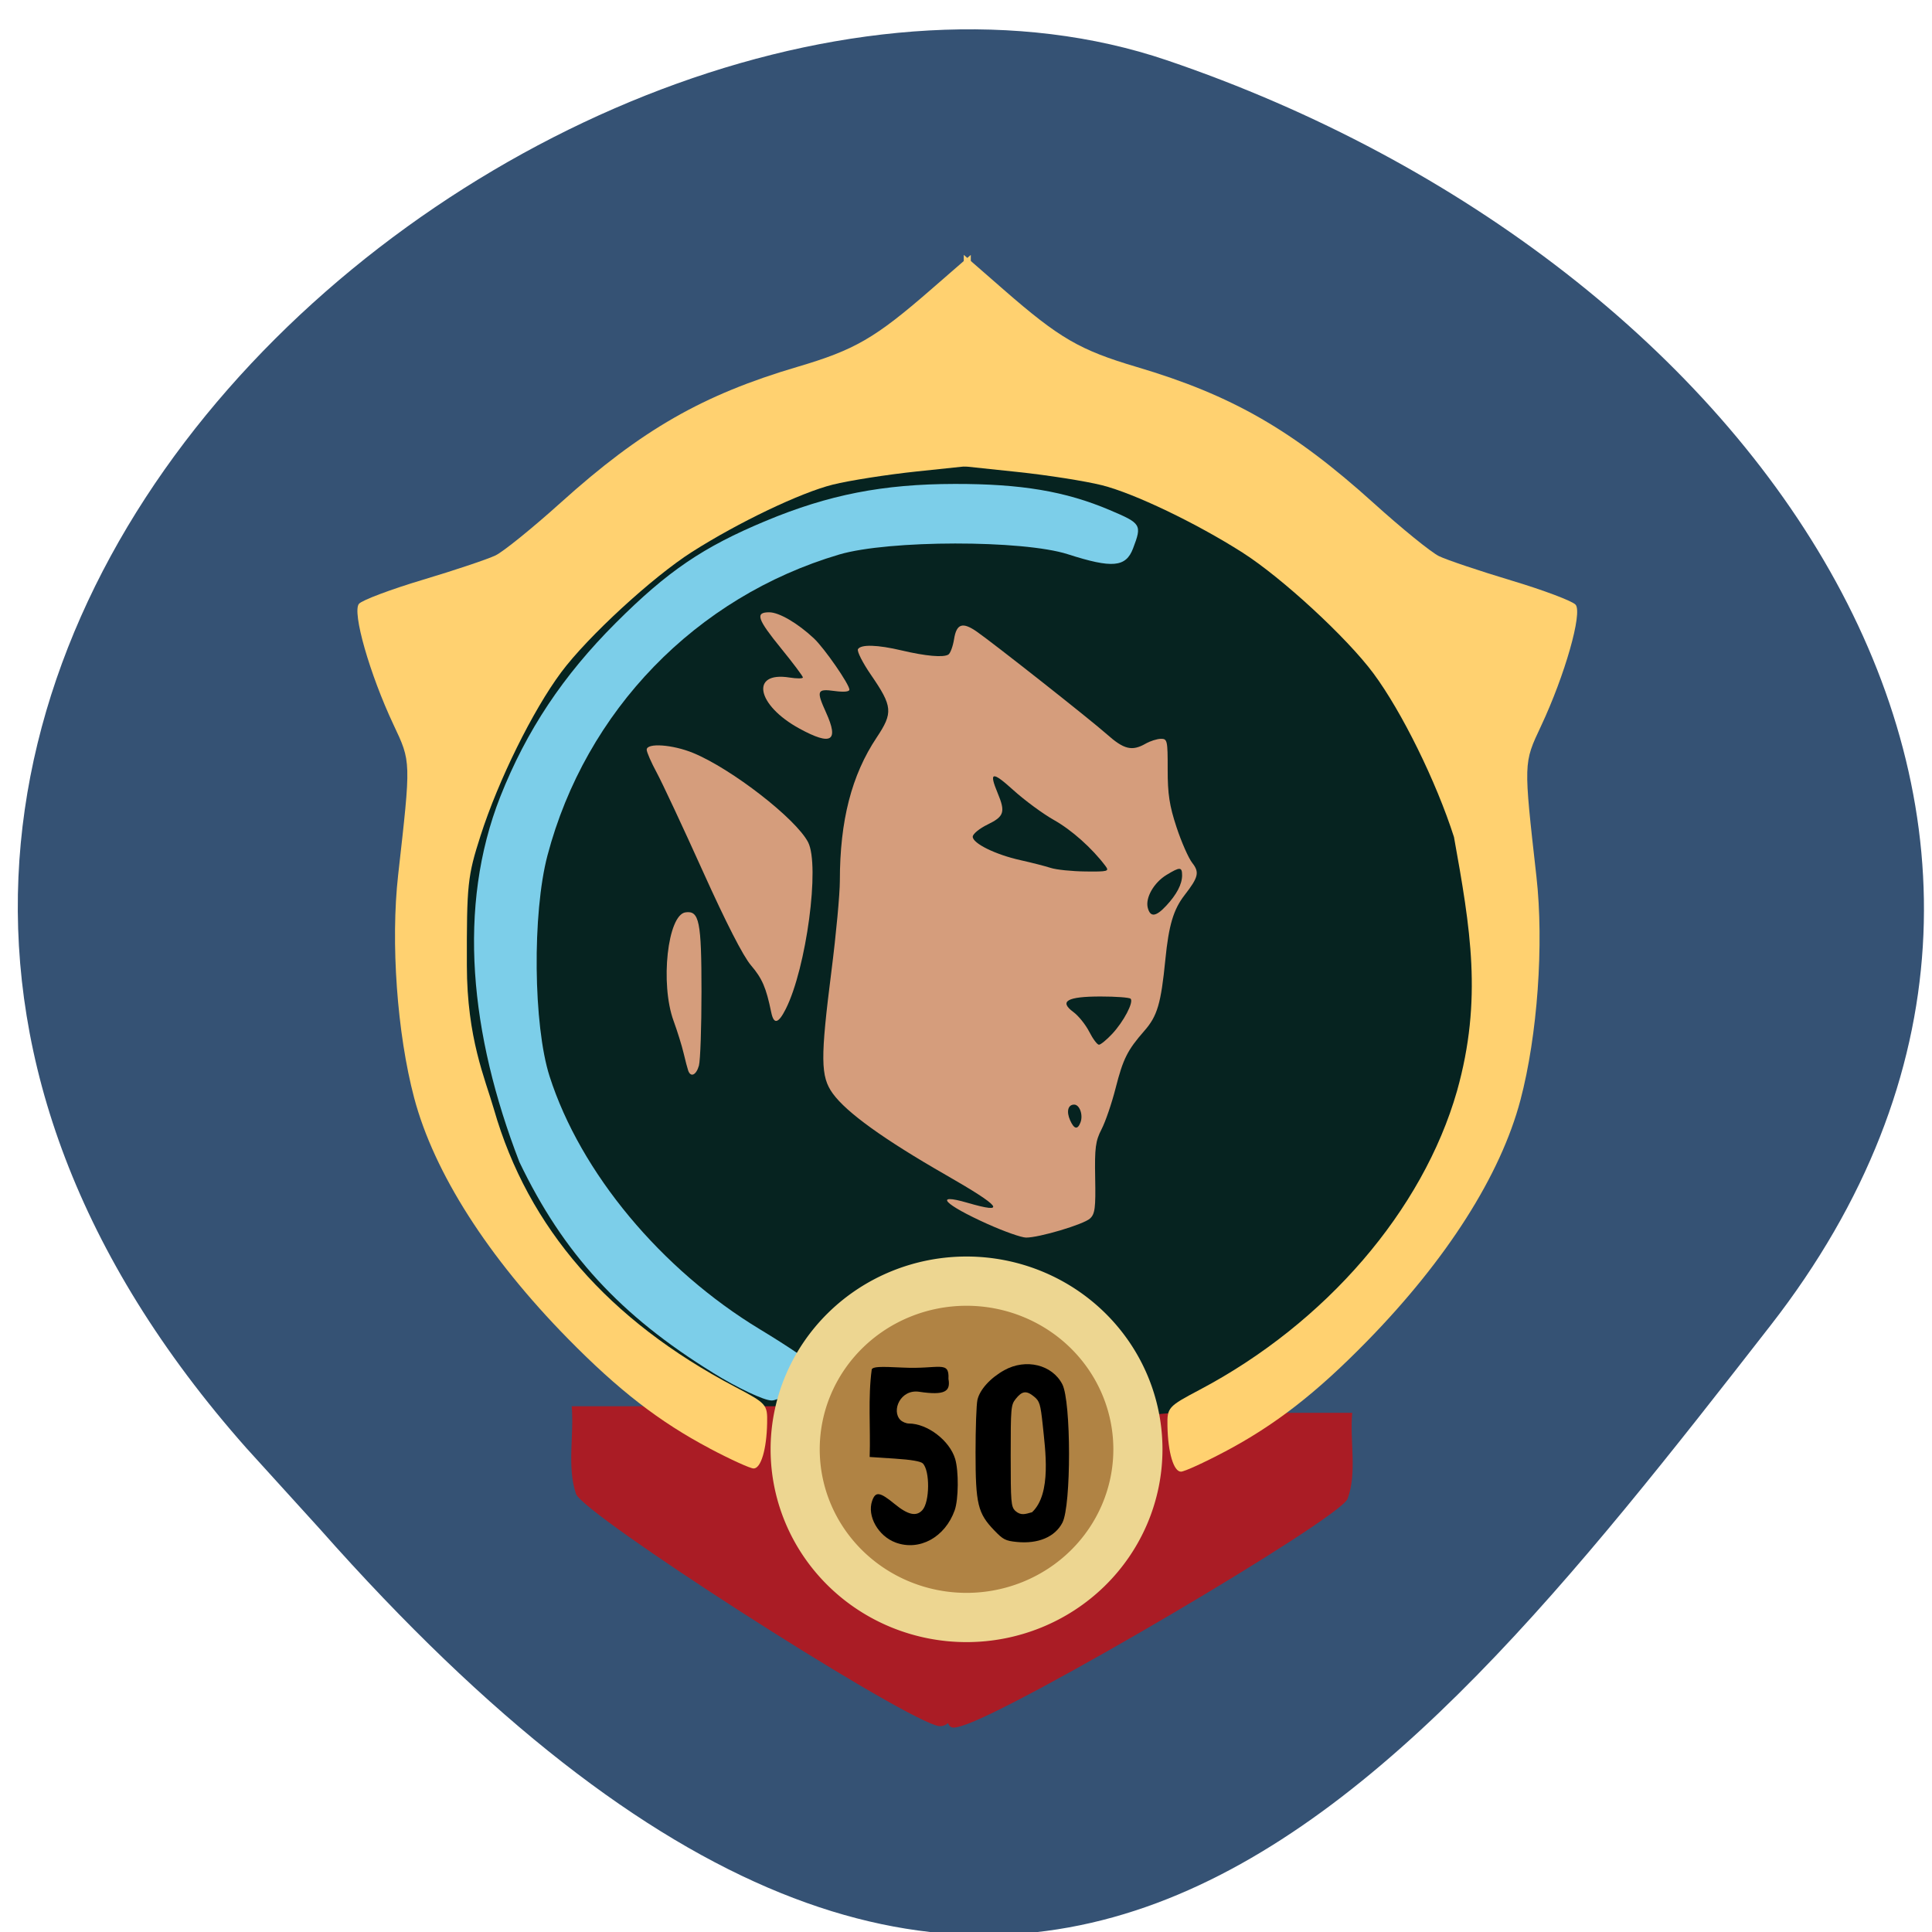 <svg xmlns="http://www.w3.org/2000/svg" viewBox="0 0 256 256"><defs><clipPath><path d="M 0,64 H64 V128 H0 z"/></clipPath></defs><g fill="#355274" color="#000"><path d="m -1364.44 1637.2 c 46.11 -98.28 -115.29 -141.94 -177.55 -101.93 -62.25 40.01 -83.52 108.58 -13.01 143.08 70.51 34.501 139.38 67.53 185.49 -30.762 z" transform="matrix(-0.958 0.345 0.472 1.203 -2047.26 -1306.96)"/></g><path d="m 188.33 136.57 a 57.42 56.651 0 1 1 -114.83 0 57.42 56.651 0 1 1 114.83 0 z" transform="matrix(1.165 0 0 1.167 -23.854 -29.684)" fill="#062320" stroke="#062320" stroke-width="6"/><g transform="matrix(0.893 0 0 0.89 10.228 8.267)"><path d="m 94.31 195.07 c -13.732 -8.501 -22.2 -17.751 -28.696 -31.36 -7.328 -19.03 -9.272 -37.976 -2.829 -54.4 3.887 -9.845 9.285 -17.993 17.13 -25.857 7.693 -7.713 12.941 -11.293 22.267 -15.192 9.343 -3.905 17.373 -5.482 28.02 -5.501 9.868 -0.018 16.437 1.092 23 3.887 4.708 2 4.81 2.171 3.467 5.719 -1.063 2.808 -3.081 2.988 -9.666 0.864 -6.672 -2.152 -26.628 -2.13 -33.932 0.038 -21.256 6.31 -37.616 23.24 -43.29 44.803 -2.267 8.615 -2.106 25.317 0.317 32.896 4.578 14.32 16.546 28.759 31.21 37.656 4.167 2.528 7.577 4.852 7.577 5.165 0 1.641 -4.08 5.429 -5.849 5.429 -1.123 0 -5.05 -1.863 -8.731 -4.141 z" fill="#7ccee9"/><g fill="#aa1c25"><path d="m 128.8 237.39 c 2.592 -21.376 12.467 -37.756 40.629 -36.33 h 19.766 c -0.395 4.084 0.756 8.918 -0.693 12.804 -1.249 3.042 -49.47 31.519 -57.23 33.797 -2.457 0.721 -2.471 0.664 -2.471 -10.274 z"/><path d="m 131.76 233.97 c -0.446 -17.936 -21.235 -10.124 -21.472 -33.897 -12.305 0 -24.61 0 -36.916 0 0.384 4.189 -0.724 9.05 0.647 13.06 1.167 3.102 46.2 32.15 53.44 34.471 2.294 0.736 4.296 -2.478 4.296 -13.633 z"/></g><path d="m 145.84 198.06 a 20.929 20.489 0 1 1 -41.858 0 20.929 20.489 0 1 1 41.858 0 z" transform="matrix(1.215 0 0 1.222 -19.804 -35.541)" fill="#b08344" stroke="#edd691" stroke-width="6"/><path d="m 121.45 220.37 c -2.592 -0.954 -4.277 -3.949 -3.493 -6.208 0.498 -1.435 1.137 -1.347 3.326 0.457 1.994 1.643 3.23 1.918 4.13 0.919 1.098 -1.219 1.139 -5.867 0.062 -6.95 -0.311 -0.312 -1.726 -0.555 -4.178 -0.716 l -3.708 -0.243 c 0.146 -4.325 -0.269 -8.784 0.31 -13.05 0.244 -0.388 1.096 -0.435 4.613 -0.259 5.365 0.269 6.915 -1.128 6.769 1.684 0.337 1.864 -0.519 2.492 -4.339 1.917 -2.798 -0.421 -4.154 2.828 -2.795 4.194 0.29 0.292 0.857 0.531 1.26 0.532 2.757 0.008 6.05 2.535 6.868 5.269 0.542 1.816 0.504 6.03 -0.069 7.644 -1.43 4.03 -5.224 6.112 -8.754 4.813 z"/><path d="m 139.42 220.28 c -1.689 -0.171 -2.026 -0.346 -3.363 -1.743 -2.427 -2.537 -2.756 -3.918 -2.756 -11.581 0 -3.62 0.125 -7.14 0.278 -7.822 0.343 -1.531 1.918 -3.274 4 -4.432 3.197 -1.773 7.101 -0.817 8.599 2.106 1.315 2.566 1.328 18.03 0.017 20.59 -1.095 2.136 -3.607 3.203 -6.779 2.882 z m 2.259 -4.42 c 2.961 -2.768 1.946 -9.406 1.588 -13.02 -0.334 -3.115 -0.462 -3.53 -1.297 -4.212 -1.134 -0.926 -1.768 -0.84 -2.722 0.371 -0.694 0.882 -0.732 1.317 -0.732 8.439 0 6.94 0.05 7.562 0.667 8.206 0.875 0.766 1.497 0.48 2.496 0.214 z"/><g fill="#ffd170"><path d="m 93.86 206.36 c -7.469 -3.959 -13.542 -8.676 -21.05 -16.352 -11.877 -12.137 -19.864 -24.691 -22.812 -35.853 c -2.531 -9.584 -3.501 -23.14 -2.375 -33.17 1.92 -17.1 1.929 -16.804 -0.679 -22.36 -3.548 -7.559 -6.18 -16.807 -5.131 -18.02 0.467 -0.542 4.744 -2.155 9.503 -3.584 4.759 -1.43 9.605 -3.061 10.767 -3.625 1.162 -0.564 5.52 -4.104 9.684 -7.867 11.975 -10.823 21.04 -16.04 35.13 -20.21 8.497 -2.517 11.494 -4.258 19.785 -11.495 l 5.914 -5.162 v 15.697 v 15.697 l -8.01 0.845 c -4.404 0.465 -10.02 1.348 -12.477 1.963 -4.765 1.192 -14 5.621 -20.871 10.01 -5.865 3.745 -15.492 12.631 -19.418 17.925 -4.222 5.692 -9.32 16.06 -11.962 24.314 -1.935 6.05 -2.061 7.249 -2.037 19.348 0.021 10.846 2.698 16.812 4.02 21.413 5.073 17.722 17.05 31.409 35.745 41.3 4.724 2.499 4.843 2.633 4.79 5.398 -0.076 3.934 -0.92 6.778 -2.01 6.767 -0.504 -0.005 -3.431 -1.342 -6.504 -2.971 z"/><path d="m 170.29 206.84 c 7.469 -3.97 13.542 -8.7 21.05 -16.397 11.877 -12.171 19.864 -24.759 22.812 -35.951 2.531 -9.61 3.501 -23.2 2.375 -33.26 -1.92 -17.15 -1.929 -16.85 0.679 -22.422 3.548 -7.58 6.18 -16.853 5.131 -18.07 -0.467 -0.543 -4.744 -2.161 -9.503 -3.594 -4.759 -1.434 -9.605 -3.069 -10.767 -3.635 -1.162 -0.565 -5.52 -4.115 -9.684 -7.889 c -11.975 -10.852 -21.04 -16.08 -35.13 -20.265 -8.497 -2.524 -11.494 -4.269 -19.785 -11.526 l -5.914 -5.176 v 15.74 v 15.74 l 8.01 0.847 c 4.404 0.466 10.02 1.352 12.477 1.968 4.765 1.195 14 5.636 20.871 10.03 5.865 3.755 15.492 12.666 19.418 17.974 4.222 5.708 9.32 16.1 11.962 24.381 2.423 13.531 4.275 24.15 0.445 37.823 -5.073 17.77 -19.474 34.545 -38.17 44.46 -4.724 2.506 -4.843 2.64 -4.79 5.412 0.076 3.945 0.92 6.797 2.01 6.785 0.504 -0.005 3.431 -1.346 6.504 -2.979 z"/></g><g fill="#d59d7c" transform="matrix(1.119 0 0 1.124 -11.448 -14.454)"><path d="m 130.98 166.74 c -5.794 -2.598 -7.288 -4.161 -2.704 -2.828 5.295 1.539 4.522 0.542 -2.855 -3.683 -8.226 -4.712 -13.173 -8.271 -14.997 -10.789 -1.633 -2.255 -1.657 -4.595 -0.164 -16.332 0.606 -4.764 1.102 -10.1 1.102 -11.855 0 -7.949 1.553 -13.985 4.883 -18.971 2.193 -3.285 2.118 -4.115 -0.753 -8.287 -1.112 -1.616 -1.89 -3.153 -1.728 -3.415 0.403 -0.652 2.582 -0.586 5.807 0.174 3.179 0.75 5.515 0.956 6.18 0.545 0.262 -0.162 0.604 -1.092 0.76 -2.067 0.32 -1.998 1.105 -2.274 2.929 -1.027 2.084 1.425 15.203 11.76 17.33 13.653 2.26 2.01 3.333 2.271 5.13 1.244 0.606 -0.346 1.515 -0.637 2.02 -0.645 0.866 -0.015 0.918 0.216 0.912 4.06 -0.005 3.249 0.233 4.801 1.175 7.652 0.65 1.967 1.587 4.093 2.084 4.724 0.979 1.245 0.825 1.895 -1.01 4.257 -1.484 1.91 -2.105 3.99 -2.558 8.561 -0.577 5.819 -1.062 7.465 -2.78 9.422 -2.248 2.561 -2.821 3.702 -3.815 7.596 -0.512 2.01 -1.351 4.456 -1.865 5.446 -0.801 1.544 -0.921 2.464 -0.845 6.461 0.076 3.971 -0.026 4.765 -0.691 5.366 -0.87 0.787 -6.759 2.537 -8.482 2.521 -0.611 -0.006 -2.89 -0.808 -5.064 -1.783 z m 12.289 -13.47 c 0.378 -0.985 -0.11 -2.361 -0.837 -2.361 -0.826 0 -1.058 0.916 -0.53 2.093 0.526 1.174 0.986 1.264 1.367 0.268 z m 4.2 -11.724 c 1.526 -1.627 2.888 -4.222 2.448 -4.662 -0.162 -0.162 -1.954 -0.295 -3.981 -0.295 -4.439 0 -5.549 0.635 -3.605 2.06 0.675 0.495 1.621 1.671 2.102 2.614 0.481 0.943 1.059 1.714 1.284 1.714 0.225 0 1.014 -0.644 1.752 -1.432 z m 7.157 -16.964 c 1.409 -1.51 2.119 -2.867 2.119 -4.047 0 -1.127 -0.29 -1.133 -2.072 -0.047 -1.679 1.023 -2.825 3.037 -2.48 4.356 0.333 1.274 1.073 1.195 2.432 -0.263 z m -8.05 -5.287 c -1.769 -2.351 -4.468 -4.756 -6.821 -6.08 -1.467 -0.825 -3.896 -2.612 -5.398 -3.971 -2.8 -2.534 -3.258 -2.446 -2.07 0.399 1.051 2.516 0.866 3.097 -1.322 4.16 -1.091 0.53 -1.983 1.259 -1.983 1.621 0 0.888 3.02 2.371 6.325 3.105 1.489 0.331 3.302 0.795 4.03 1.031 0.727 0.236 2.784 0.447 4.57 0.468 3.02 0.035 3.208 -0.015 2.668 -0.733 z"/><path d="m 102.26 138.68 c -0.668 -3.256 -1.198 -4.484 -2.682 -6.218 -1.041 -1.216 -3.303 -5.63 -6.395 -12.483 -2.631 -5.831 -5.381 -11.702 -6.109 -13.05 -0.729 -1.346 -1.325 -2.709 -1.325 -3.03 0 -0.931 3.438 -0.688 6.169 0.436 5.102 2.101 13.626 8.713 15.23 11.815 1.592 3.079 -0.229 16.682 -2.957 22.09 -0.99 1.961 -1.589 2.098 -1.93 0.441 z"/><path d="m 106.02 101.11 c -5.702 -3.095 -6.594 -7.612 -1.337 -6.771 0.978 0.156 1.777 0.151 1.777 -0.012 0 -0.163 -1.289 -1.88 -2.864 -3.815 -3.201 -3.933 -3.495 -4.814 -1.604 -4.814 1.307 0 3.779 1.441 5.933 3.46 1.387 1.299 4.703 6.083 4.703 6.785 0 0.28 -0.749 0.348 -1.983 0.179 -2.32 -0.318 -2.427 -0.042 -1.111 2.858 1.729 3.811 0.714 4.427 -3.515 2.131 z"/><path d="m 91.25 146.4 c -0.107 -0.303 -0.38 -1.344 -0.608 -2.313 -0.227 -0.969 -0.827 -2.898 -1.334 -4.285 -1.79 -4.904 -0.785 -14.02 1.583 -14.358 1.83 -0.261 2.123 1.186 2.123 10.491 0 4.726 -0.152 9.137 -0.339 9.804 -0.354 1.265 -1.091 1.607 -1.426 0.661 z"/></g></g></svg>